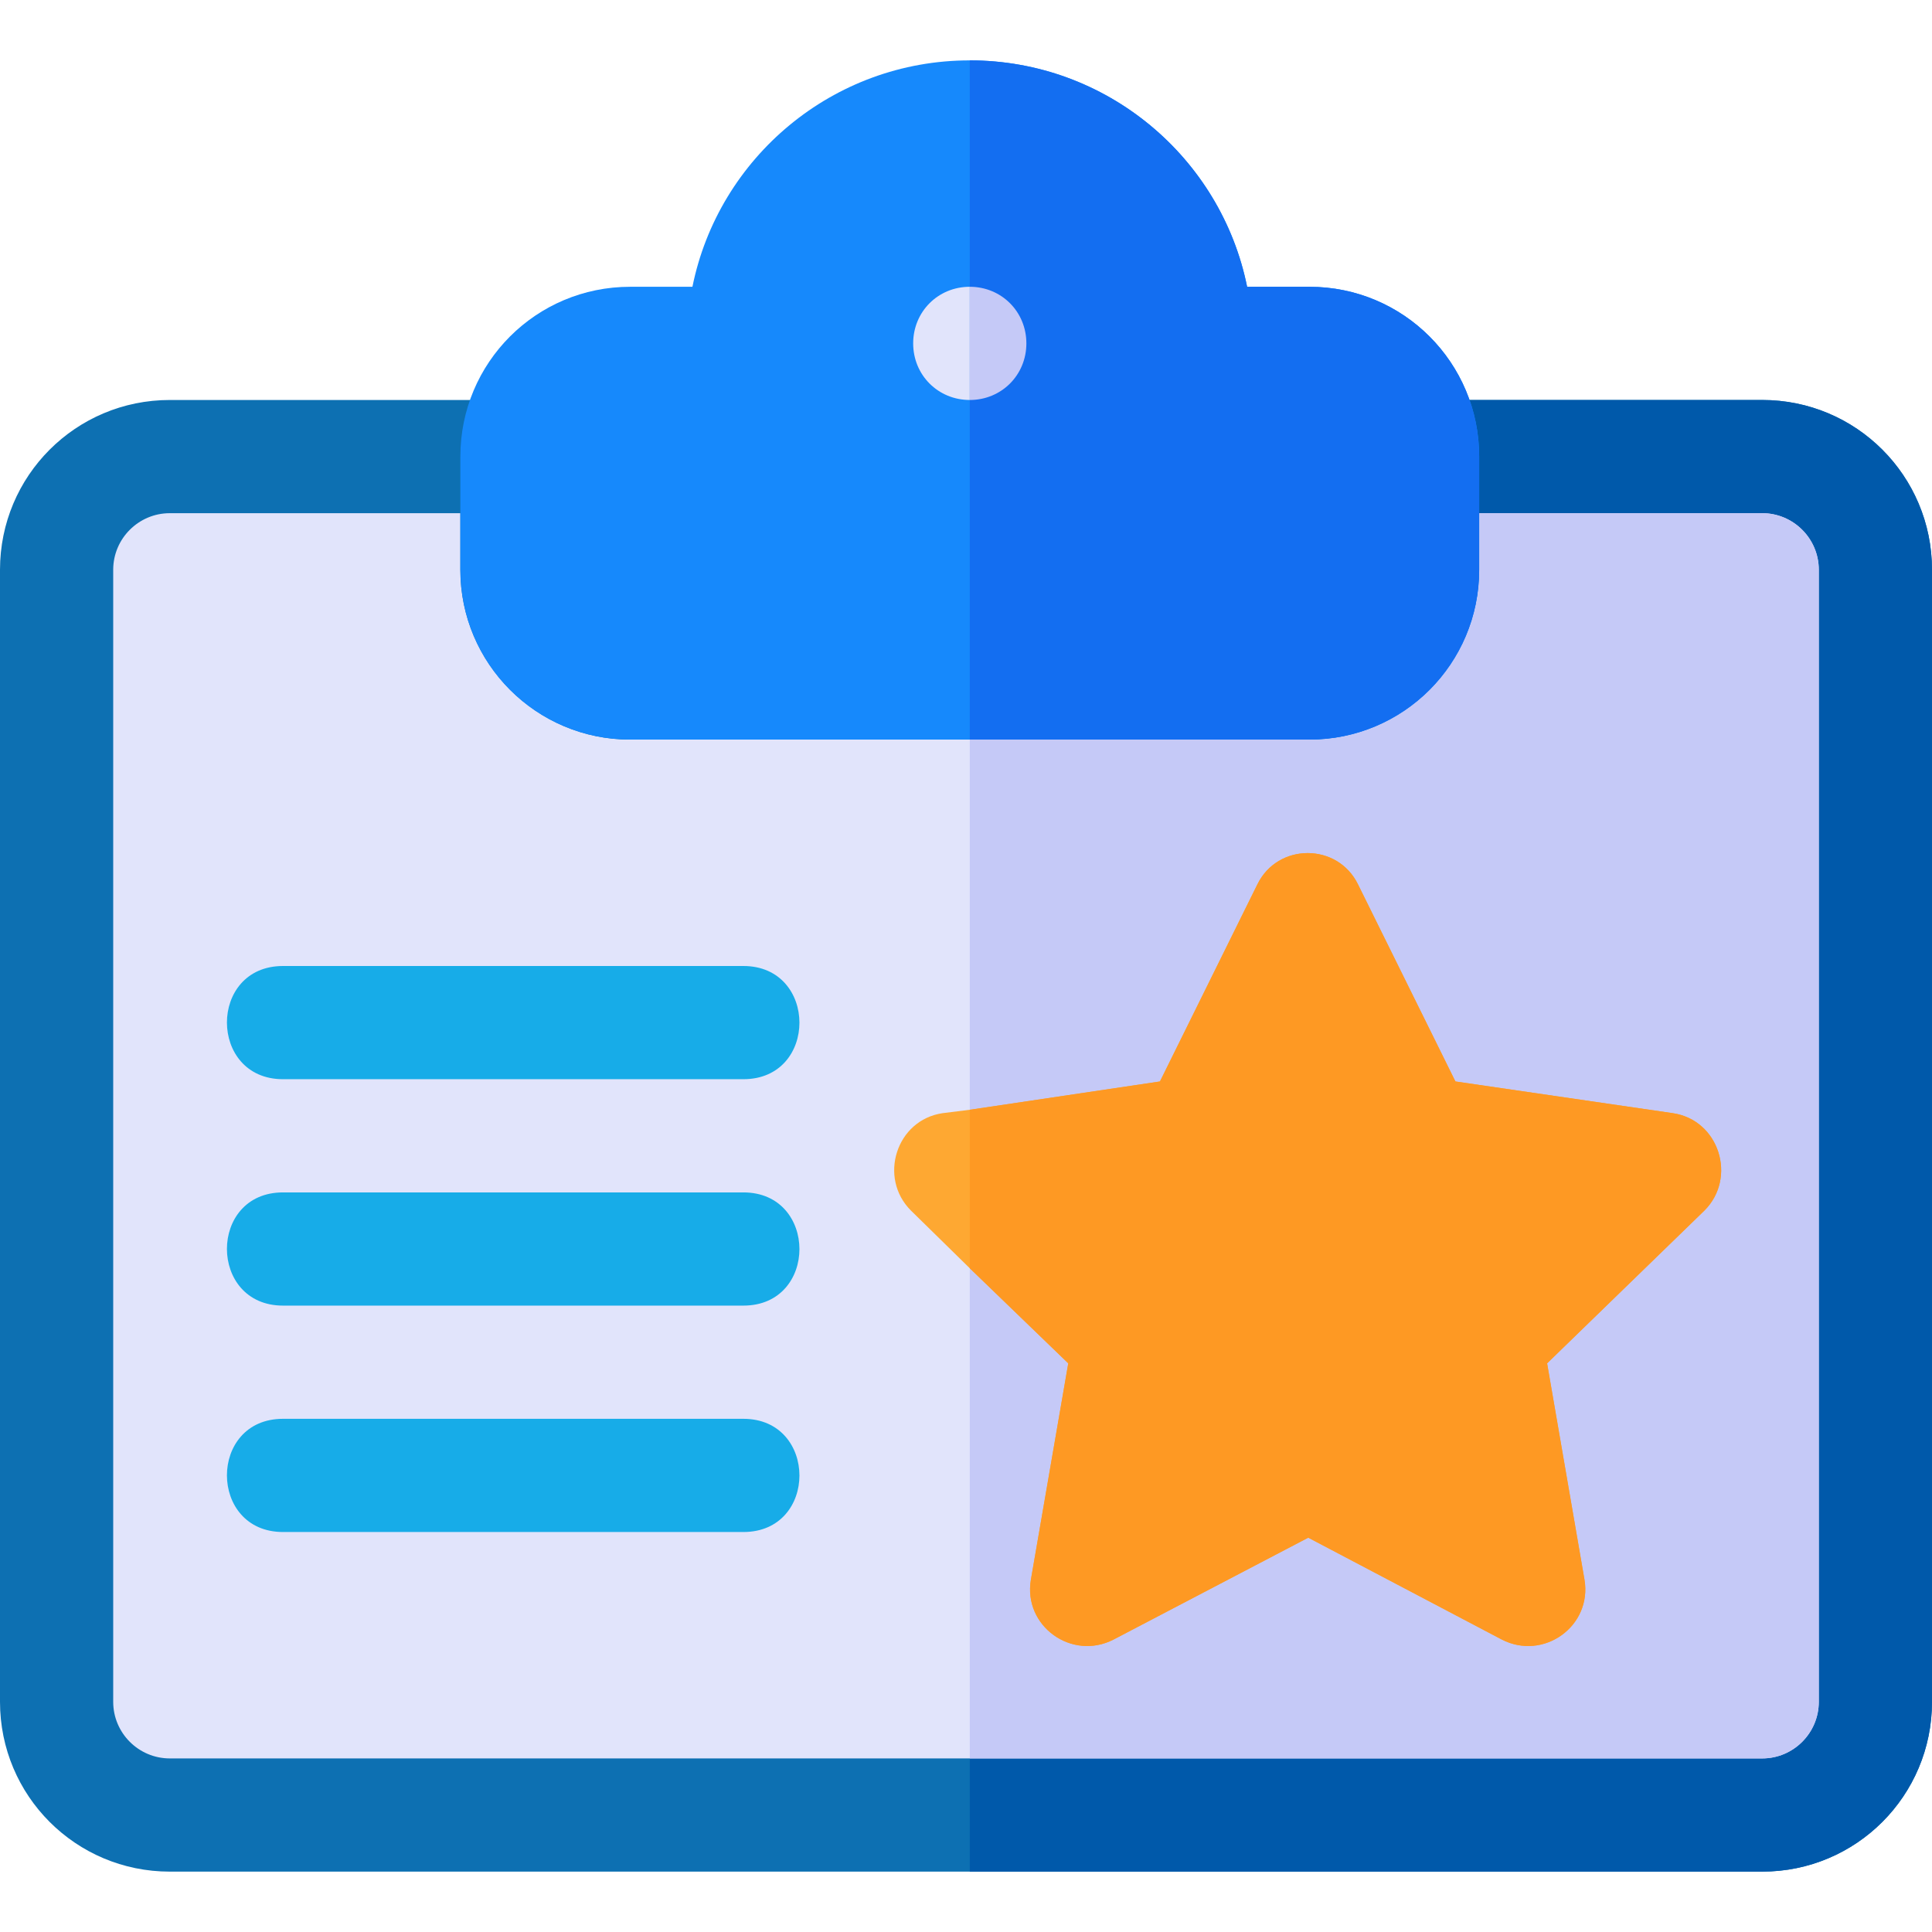 <?xml version="1.0" encoding="iso-8859-1"?>
<!-- Generator: Adobe Illustrator 19.0.0, SVG Export Plug-In . SVG Version: 6.00 Build 0)  -->
<svg version="1.1" id="Capa_1" xmlns="http://www.w3.org/2000/svg" xmlns:xlink="http://www.w3.org/1999/xlink" x="0px" y="0px"
	 viewBox="0 0 512 512" style="enable-background:new 0 0 512 512;" xml:space="preserve">
<path style="fill:#0D70B2;" d="M467,106h-90c-8.401,0-15,6.599-15,15v30c0,8.399-6.599,15-15,15H167c-8.401,0-15-6.601-15-15v-30
	c0-8.401-6.599-15-15-15H45c-24.902,0-45,20.099-45,45v300c0,24.899,20.098,45,45,45h422c24.902,0,45-20.101,45-45V151
	C512,126.099,491.902,106,467,106z"/>
<path style="fill:#0059AA;" d="M512,151v300c0,24.899-20.098,45-45,45H257V166h90c8.401,0,15-6.601,15-15v-30
	c0-8.401,6.599-15,15-15h90C491.902,106,512,126.099,512,151z"/>
<path style="fill:#E1E4FB;" d="M45,466c-8.262,0-15-6.724-15-15V151c0-8.276,6.738-15,15-15h77v15c0,24.814,20.186,45,45,45h180
	c24.814,0,45-20.186,45-45v-15h75c8.262,0,15,6.724,15,15v300c0,8.276-6.738,15-15,15H45z"/>
<path style="fill:#C5C9F7;" d="M467,136h-75v15c0,24.814-20.186,45-45,45h-90v270h210c8.262,0,15-6.724,15-15V151
	C482,142.724,475.262,136,467,136z"/>
<path style="fill:#FEA832;" d="M443.299,295l-57.598-8.401l-25.803-52.2c-5.398-11.1-21.299-11.1-26.697,0l-25.803,52.2l-50.398,7.5
	L249.8,295c-12.301,1.8-17.102,17.1-8.401,25.8L257,336.1l26.1,25.201l-9.899,57.299c-2.102,12.299,10.8,21.601,21.899,15.901
	l51.6-27.001l51.299,27.001c11.104,5.7,24.001-3.602,21.899-15.901l-9.899-57.299l41.7-40.501
	C460.401,312.1,455.6,296.8,443.299,295z"/>
<g>
	<path style="fill:#17ACE8;" d="M197,286H75c-19.773,0-19.854-30,0-30h122C216.773,256,216.854,286,197,286z"/>
	<path style="fill:#17ACE8;" d="M197,346H75c-19.773,0-19.854-30,0-30h122C216.773,316,216.854,346,197,346z"/>
	<path style="fill:#17ACE8;" d="M197,406H75c-19.773,0-19.854-30,0-30h122C216.773,376,216.854,406,197,406z"/>
</g>
<path style="fill:#1689FC;" d="M347,76h-16.501C323.6,41.8,293.299,16,257,16s-66.599,25.8-73.499,60H167c-24.902,0-45,20.099-45,45
	v30c0,24.899,20.098,45,45,45h180c24.902,0,45-20.101,45-45v-30C392,96.099,371.902,76,347,76z"/>
<path style="fill:#E1E4FB;" d="M272,91c0,8.401-6.599,15-15,15s-15-6.599-15-15s6.599-15,15-15S272,82.599,272,91z"/>
<path style="fill:#136EF1;" d="M347,196h-90V16c36.299,0,66.599,25.8,73.499,60H347c24.902,0,45,20.099,45,45v30
	C392,175.899,371.902,196,347,196z"/>
<path style="fill:#FE9923;" d="M451.7,320.799L410,361.3l9.899,57.299c2.101,12.3-10.797,21.601-21.9,15.901l-51.299-27l-51.599,27
	c-11.1,5.7-24.001-3.602-21.899-15.901L283.1,361.3L257,336.099v-42.001l50.398-7.5l25.803-52.2c5.398-11.1,21.299-11.1,26.697,0
	l25.803,52.2L443.299,295C455.6,296.8,460.401,312.1,451.7,320.799z"/>
<path style="fill:#C5C9F7;" d="M257,106V76c8.401,0,15,6.599,15,15S265.401,106,257,106z"/>
<g>
</g>
<g>
</g>
<g>
</g>
<g>
</g>
<g>
</g>
<g>
</g>
<g>
</g>
<g>
</g>
<g>
</g>
<g>
</g>
<g>
</g>
<g>
</g>
<g>
</g>
<g>
</g>
<g>
</g>
</svg>
